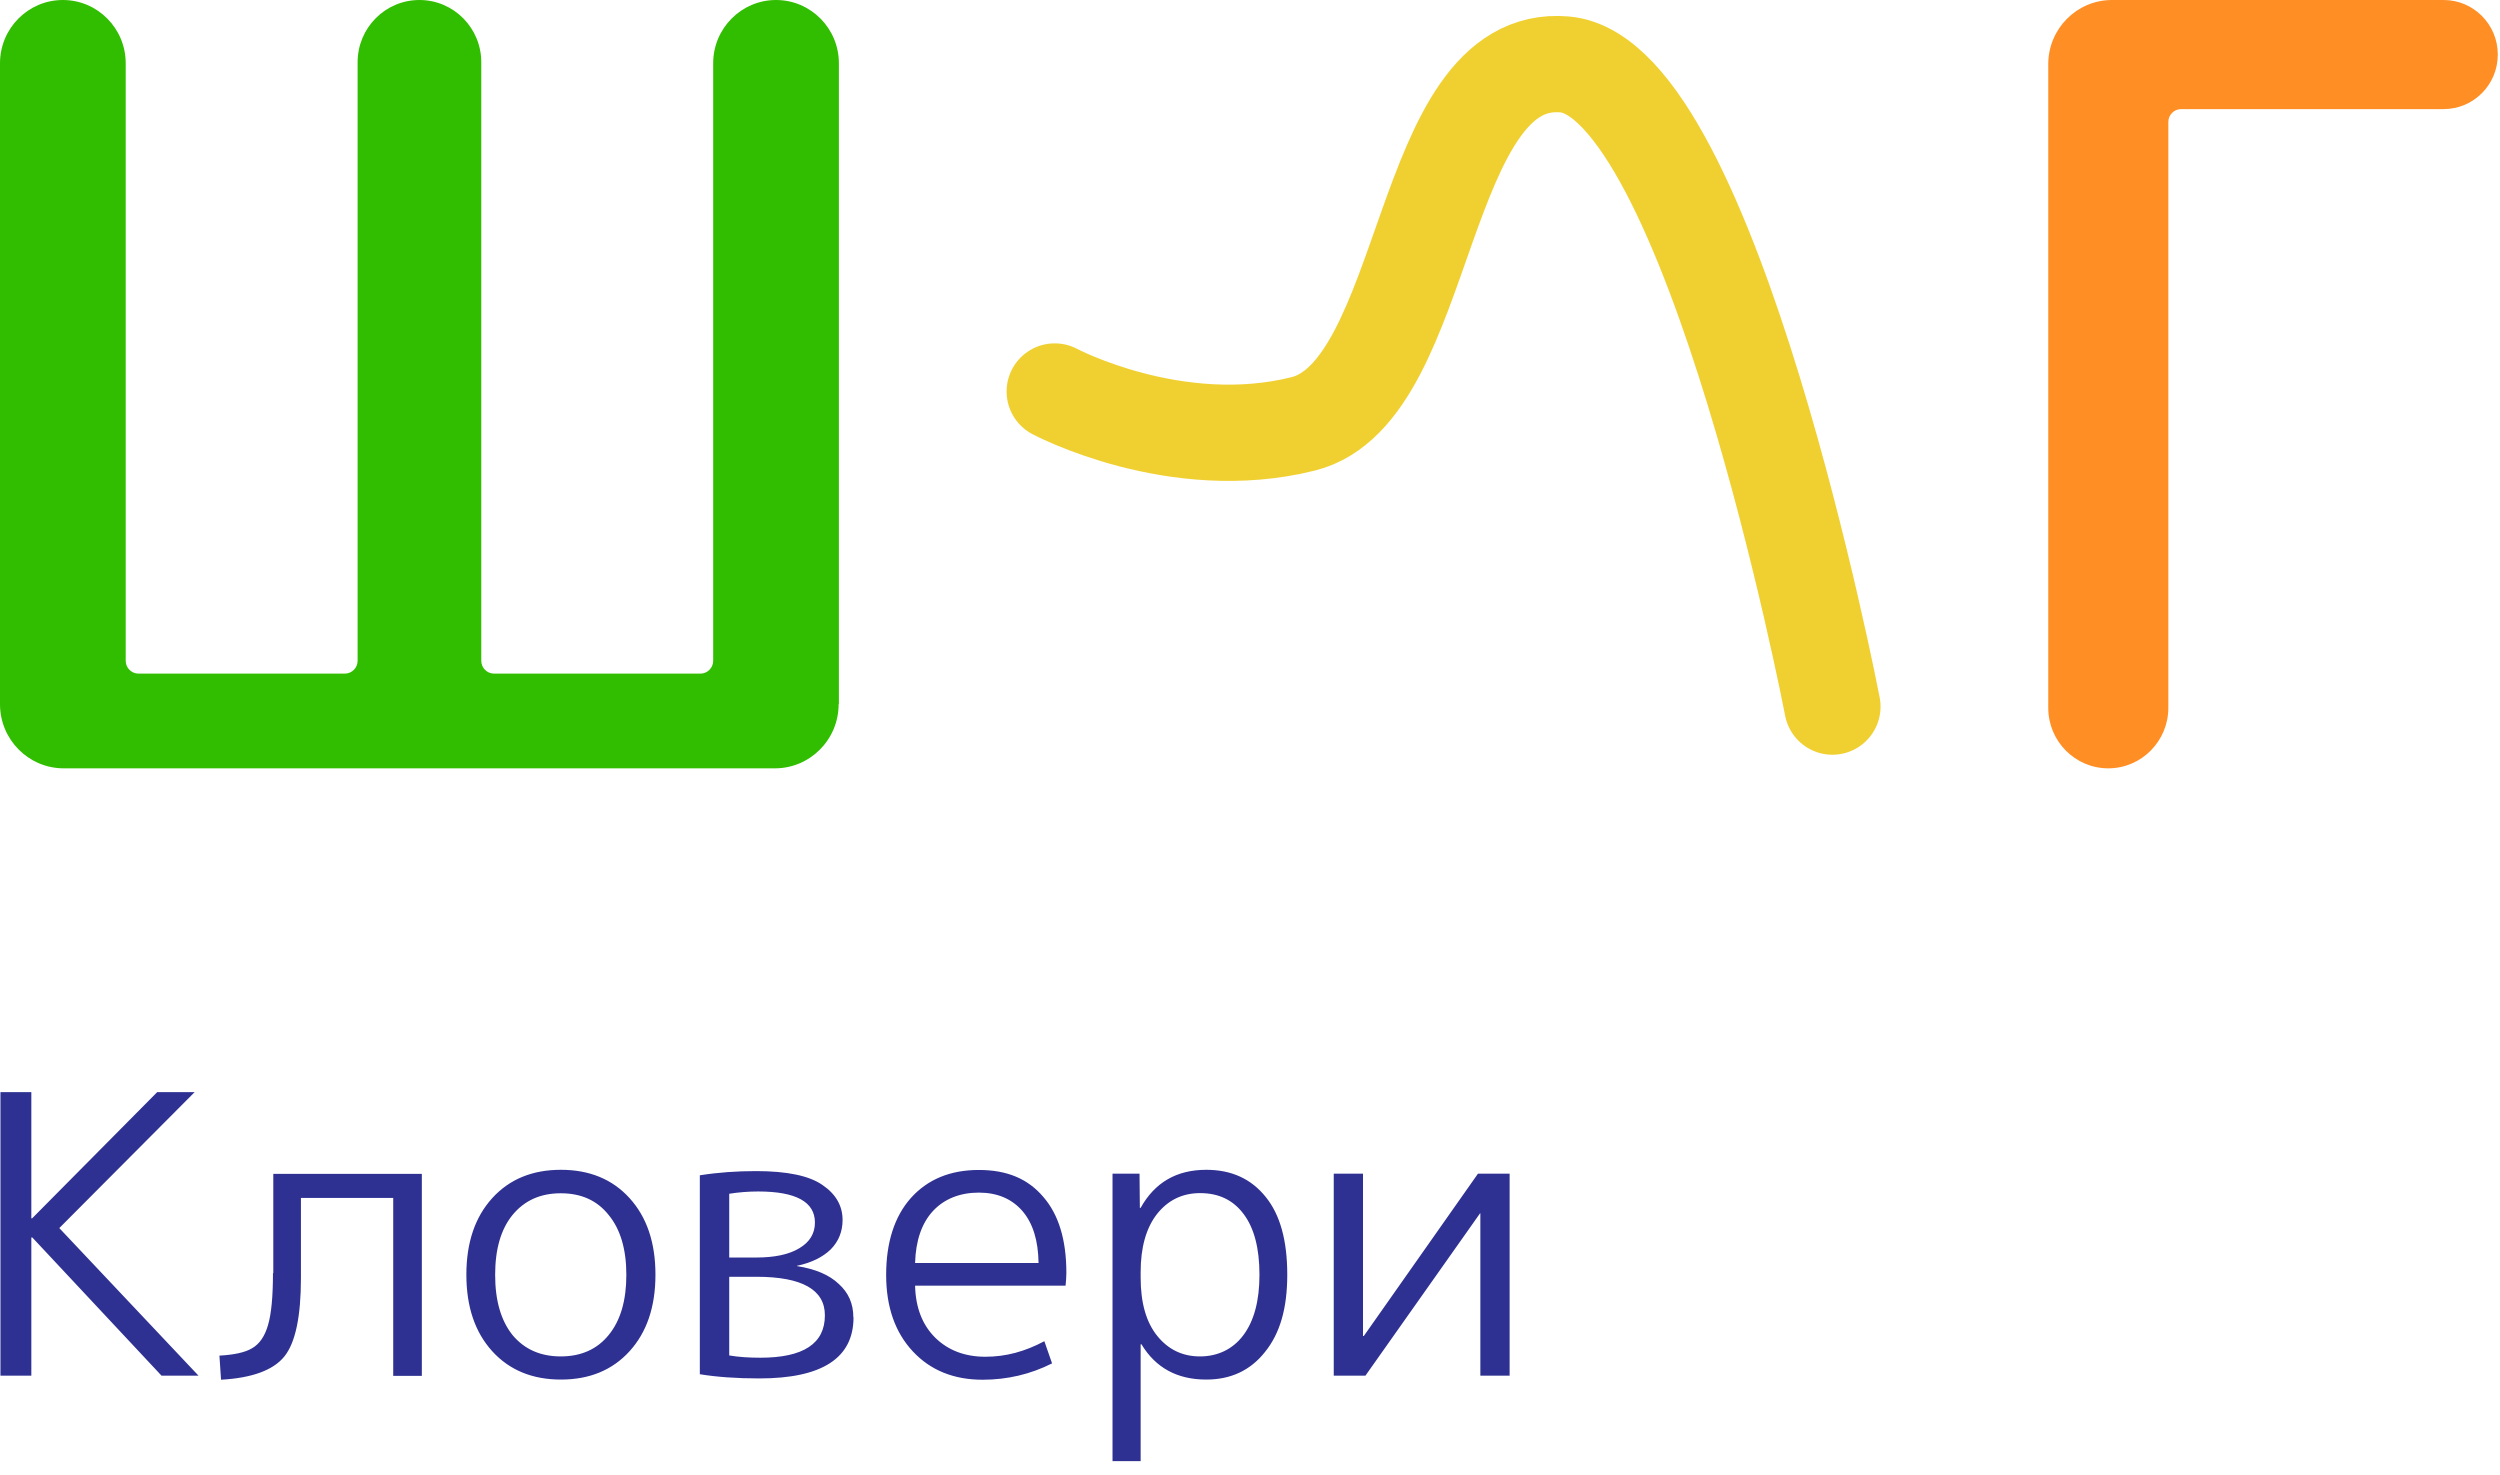 <svg width="139" height="82" viewBox="0 0 139 82" fill="none" xmlns="http://www.w3.org/2000/svg">
<path d="M58.643 21.767C58.643 21.767 65.377 25.349 72.465 23.565C79.554 21.781 78.845 2.869 86.996 3.582C95.148 4.296 101.882 39.287 101.882 39.287" stroke="#F0D031" stroke-width="5.353" stroke-linecap="round"/>
<path d="M46.628 39.152C46.628 41.122 45.04 42.72 43.084 42.72H3.544C1.588 42.72 0 41.122 0 39.152V3.518C0 1.577 1.567 0 3.495 0C5.423 0 6.989 1.577 6.989 3.518V36.74C6.989 37.132 7.308 37.453 7.698 37.453H19.174C19.564 37.453 19.883 37.132 19.883 36.74V3.461C19.883 1.549 21.421 0 23.321 0C25.221 0 26.759 1.549 26.759 3.461V36.74C26.759 37.132 27.078 37.453 27.468 37.453H38.944C39.334 37.453 39.653 37.132 39.653 36.74V3.518C39.653 1.577 41.22 0 43.148 0C45.076 0 46.642 1.577 46.642 3.518V39.152H46.628Z" fill="#31BE00"/>
<path d="M121.269 6.066C120.879 6.066 120.56 6.387 120.56 6.78V39.352C120.56 41.207 119.064 42.72 117.221 42.72C115.378 42.72 113.883 41.215 113.883 39.352V3.568C113.883 1.599 115.471 0 117.427 0H135.864C137.53 0 138.877 1.356 138.877 3.033C138.877 4.71 137.53 6.066 135.864 6.066H121.276H121.269Z" fill="#FF8E25"/>
<path d="M1.786 68.802H1.742V76.488H0.025V60.721H1.742V67.74H1.786L8.741 60.721H10.824L3.297 68.281L11.038 76.488H8.982L1.795 68.802H1.786ZM15.195 70.791V65.266H23.454V76.497H21.863V66.606H16.732V71.052C16.732 73.194 16.428 74.652 15.812 75.417C15.195 76.182 14.024 76.614 12.29 76.713L12.2 75.372C13.031 75.327 13.639 75.192 14.024 74.958C14.426 74.724 14.721 74.301 14.9 73.68C15.088 73.05 15.177 72.078 15.177 70.782L15.195 70.791ZM33.841 67.552C33.198 66.742 32.313 66.346 31.177 66.346C30.042 66.346 29.157 66.751 28.496 67.552C27.852 68.344 27.53 69.45 27.53 70.881C27.53 72.312 27.852 73.419 28.496 74.229C29.157 75.021 30.051 75.417 31.177 75.417C32.304 75.417 33.198 75.021 33.841 74.229C34.503 73.419 34.825 72.303 34.825 70.881C34.825 69.459 34.494 68.344 33.841 67.552ZM35.003 75.129C34.047 76.182 32.769 76.704 31.186 76.704C29.604 76.704 28.326 76.182 27.369 75.129C26.413 74.076 25.93 72.663 25.93 70.872C25.93 69.081 26.413 67.668 27.369 66.615C28.326 65.562 29.604 65.041 31.186 65.041C32.769 65.041 34.047 65.562 35.003 66.615C35.96 67.668 36.443 69.081 36.443 70.872C36.443 72.663 35.96 74.076 35.003 75.129ZM40.545 75.363C41.073 75.453 41.654 75.489 42.28 75.489C44.666 75.489 45.864 74.706 45.864 73.131C45.864 71.709 44.595 70.989 42.065 70.989H40.545V75.354V75.363ZM40.545 69.918H42.047C43.075 69.918 43.88 69.747 44.452 69.396C45.024 69.054 45.31 68.578 45.31 67.975C45.31 66.823 44.255 66.246 42.154 66.246C41.6 66.246 41.064 66.291 40.545 66.373V69.918ZM47.455 73.248C47.455 75.507 45.712 76.641 42.217 76.641C40.948 76.641 39.839 76.56 38.91 76.407V65.347C39.929 65.185 40.966 65.113 42.038 65.113C43.772 65.113 44.997 65.374 45.73 65.886C46.472 66.391 46.847 67.038 46.847 67.831C46.847 68.478 46.624 69.027 46.186 69.468C45.739 69.9 45.122 70.206 44.318 70.377V70.395C45.337 70.557 46.105 70.881 46.633 71.385C47.178 71.871 47.446 72.492 47.446 73.239L47.455 73.248ZM50.879 70.224H57.744C57.726 68.973 57.431 68.01 56.841 67.326C56.251 66.651 55.447 66.309 54.419 66.309C53.391 66.309 52.497 66.651 51.862 67.344C51.245 68.019 50.915 68.982 50.879 70.215V70.224ZM50.879 71.475C50.906 72.699 51.281 73.662 51.996 74.373C52.711 75.075 53.641 75.435 54.785 75.435C55.929 75.435 56.984 75.147 58.066 74.571L58.495 75.804C57.297 76.407 56.01 76.713 54.633 76.713C53.033 76.713 51.737 76.191 50.754 75.138C49.77 74.085 49.27 72.672 49.27 70.881C49.27 69.09 49.726 67.641 50.647 66.606C51.576 65.572 52.837 65.05 54.419 65.05C56.001 65.05 57.154 65.544 58.003 66.543C58.861 67.525 59.29 68.937 59.29 70.773C59.29 70.962 59.273 71.196 59.246 71.484H50.879V71.475ZM67.067 76.704C65.449 76.704 64.251 76.047 63.465 74.742H63.42V81.24H61.856V65.257H63.358L63.376 67.156H63.42C64.207 65.743 65.422 65.041 67.067 65.041C68.471 65.041 69.57 65.545 70.375 66.552C71.179 67.543 71.572 68.982 71.572 70.872C71.572 72.762 71.161 74.148 70.33 75.174C69.516 76.2 68.426 76.704 67.067 76.704ZM70.026 70.872C70.026 69.405 69.731 68.281 69.15 67.507C68.578 66.733 67.773 66.337 66.728 66.337C65.744 66.337 64.94 66.724 64.323 67.507C63.724 68.281 63.42 69.36 63.42 70.728V71.034C63.42 72.429 63.724 73.509 64.341 74.274C64.958 75.039 65.753 75.417 66.719 75.417C67.684 75.417 68.533 75.03 69.123 74.247C69.722 73.455 70.026 72.33 70.026 70.881V70.872ZM75.783 74.283H75.827L82.174 65.257H83.935V76.488H82.308V67.462H82.29L75.917 76.488H74.156V65.257H75.783V74.283Z" fill="#2E3192"/>
</svg>
